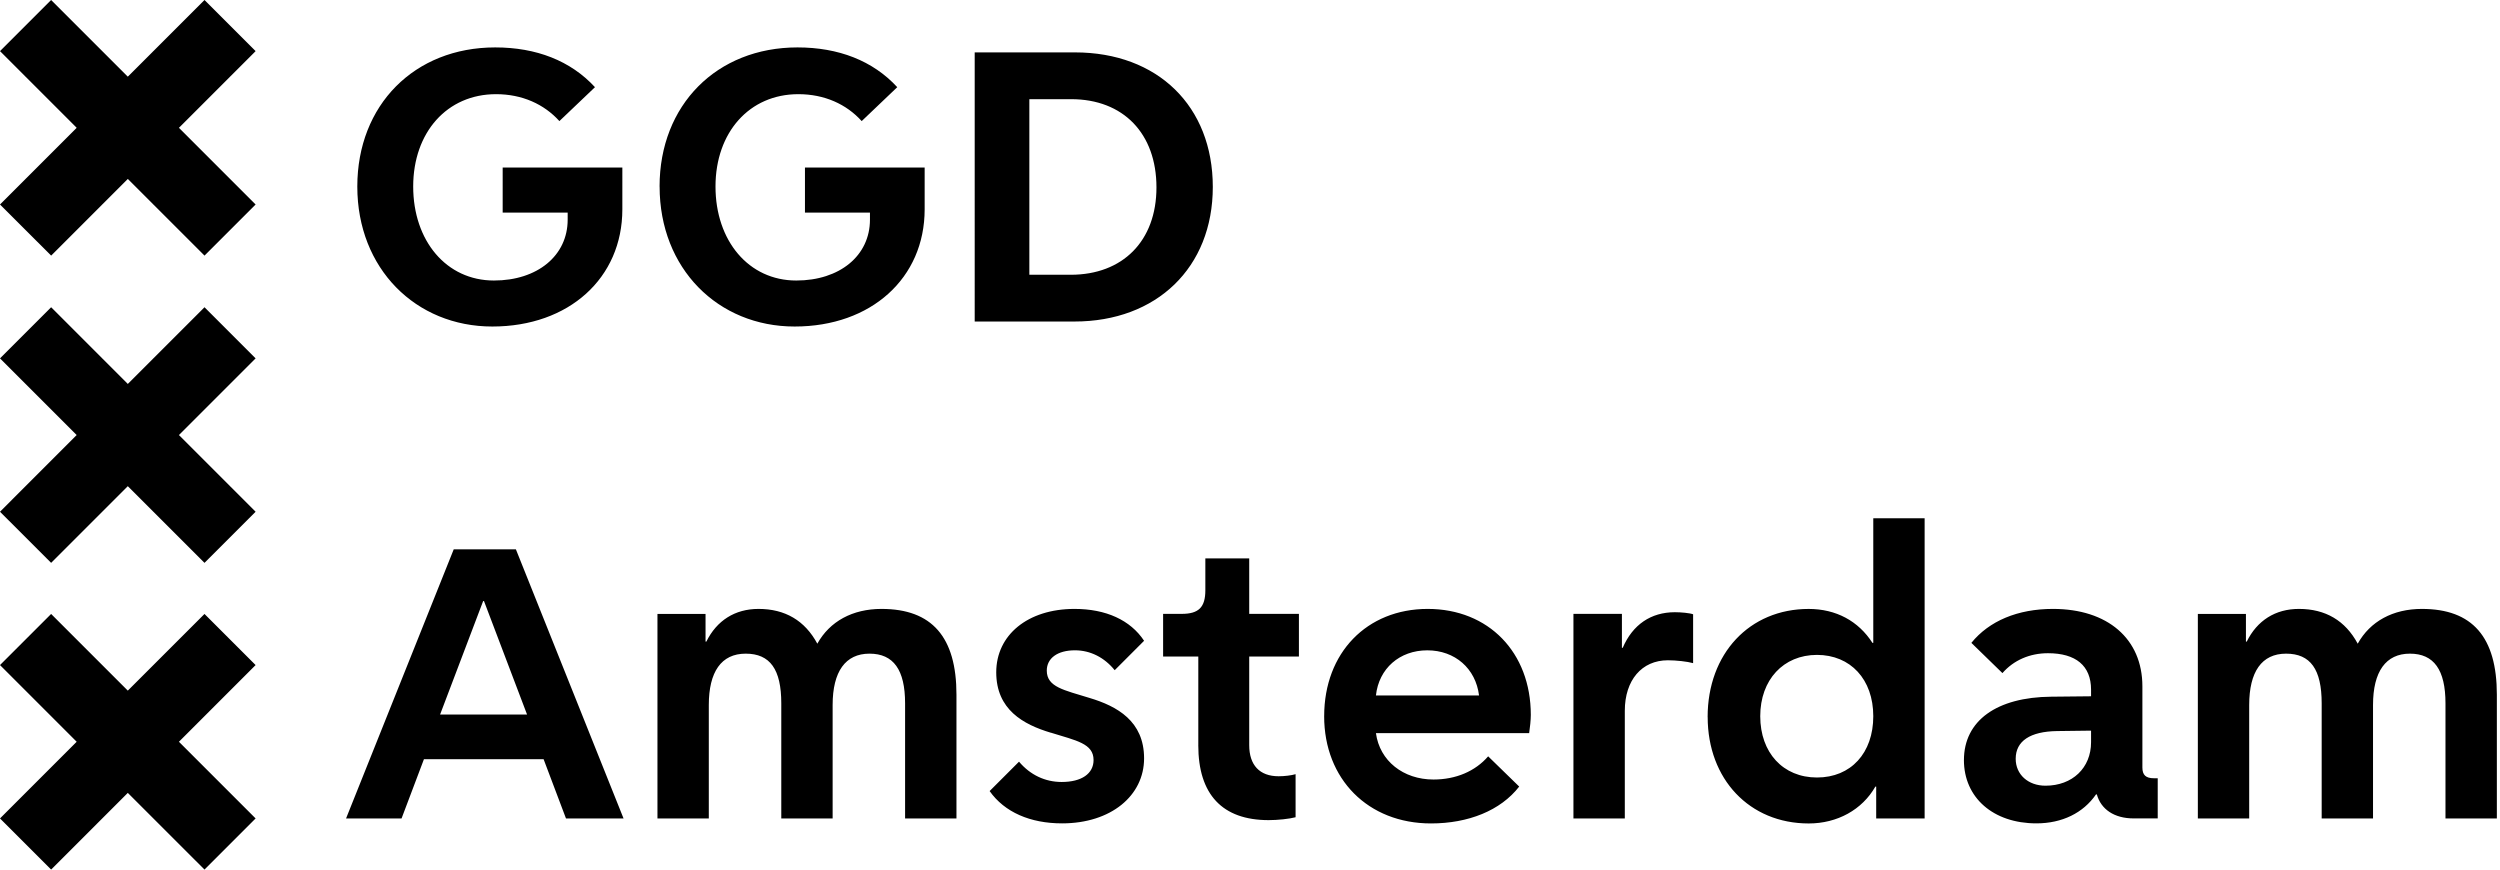 <svg class="amsterdam-logo__image" role="img" xmlns="http://www.w3.org/2000/svg" viewBox="0 0 115 40">
  <title>GGD Amsterdam</title>
  <path
    class="amsterdam-logo--color-black"
    d="M16.436 8.581c0-3.752 2.629-6.4 6.343-6.4 1.886 0 3.466.61 4.59 1.829L25.732 5.57c-.705-.78-1.715-1.238-2.915-1.238-2.248 0-3.81 1.752-3.81 4.248 0 2.496 1.524 4.324 3.714 4.324 2 0 3.392-1.143 3.392-2.8v-.323h-2.99V7.705h5.505V9.63c0 3.162-2.458 5.39-5.982 5.39s-6.21-2.666-6.21-6.438ZM30.34 8.581c0-3.752 2.63-6.4 6.344-6.4 1.886 0 3.467.61 4.59 1.829L39.638 5.57c-.705-.78-1.715-1.238-2.915-1.238-2.248 0-3.81 1.752-3.81 4.248 0 2.496 1.524 4.324 3.715 4.324 2 0 3.39-1.143 3.39-2.8v-.323h-2.99V7.705h5.506V9.63c0 3.162-2.458 5.39-5.982 5.39s-6.21-2.666-6.21-6.438ZM44.836 2.41h4.61c3.809 0 6.343 2.476 6.343 6.19 0 3.714-2.59 6.19-6.363 6.19h-4.59V2.41Zm4.419 10.229c2.38 0 3.942-1.543 3.942-4.02 0-2.475-1.524-4.057-3.923-4.057H47.35v8.077h1.905Z"/>
  <path
    class="amsterdam-logo--color-red"
    d="m23.73 25.267 4.953 12.381h-2.648l-1.029-2.724h-5.505l-1.029 2.724h-2.553l4.953-12.38h2.858Zm-3.486 7.6h4l-1.981-5.219h-.038l-1.981 5.22ZM32.455 28.24v1.275h.037c.477-.97 1.315-1.505 2.4-1.505 1.22 0 2.133.534 2.705 1.6.571-1.028 1.619-1.6 2.952-1.6 2.324 0 3.448 1.296 3.448 3.944v5.696h-2.363v-5.296c0-1.543-.533-2.286-1.638-2.286-1.104 0-1.695.82-1.695 2.362v5.22h-2.362v-5.296c0-1.562-.514-2.286-1.638-2.286-1.124 0-1.696.838-1.696 2.362v5.22h-2.362v-9.41h2.212ZM48.341 33.706c-1.276-.381-2.514-1.067-2.514-2.78 0-1.715 1.448-2.916 3.6-2.916 1.448 0 2.572.514 3.201 1.466l-1.352 1.353c-.476-.59-1.124-.915-1.828-.915-.8 0-1.296.362-1.296.933 0 .762.8.895 1.962 1.257 1.276.381 2.514 1.067 2.514 2.781 0 1.715-1.524 2.99-3.772 2.99-1.466 0-2.648-.514-3.333-1.486l1.352-1.352c.514.609 1.2.934 1.962.934.915 0 1.467-.381 1.467-1.01 0-.762-.8-.895-1.963-1.258v.003ZM55.122 34.277v-4.076h-1.619v-1.963h.857c.781 0 1.086-.304 1.086-1.085v-1.466h2.018v2.552h2.286v1.963h-2.286v4.076c0 .915.477 1.43 1.352 1.43.267 0 .59-.038.781-.096v1.981c-.285.076-.82.133-1.238.133-2.133 0-3.238-1.18-3.238-3.447l.001-.002ZM60.912 32.944c0-2.915 1.962-4.934 4.762-4.934s4.743 2 4.743 4.876c0 .228-.038.59-.076.839h-7.048c.172 1.275 1.257 2.133 2.648 2.133 1.029 0 1.923-.381 2.514-1.067l1.428 1.391c-.857 1.105-2.343 1.696-4.057 1.696-2.895 0-4.915-2.038-4.915-4.934Zm2.38-.953h4.744c-.153-1.238-1.105-2.076-2.38-2.076-1.277 0-2.23.838-2.363 2.076ZM74.608 28.24V29.8h.037c.458-1.066 1.296-1.638 2.4-1.638.286 0 .686.038.838.095v2.248c-.266-.076-.78-.132-1.161-.132-1.2 0-1.981.914-1.981 2.323v4.953h-2.363v-9.41h2.23ZM78.551 32.983c0-2.915 1.924-4.972 4.648-4.972 1.257 0 2.286.553 2.934 1.562h.038V23.84h2.362v13.81h-2.228v-1.467h-.038c-.609 1.067-1.752 1.696-3.066 1.696-2.725 0-4.648-2.038-4.648-4.895l-.002-.001Zm7.62-.038c0-1.695-1.048-2.82-2.59-2.82-1.543 0-2.61 1.143-2.61 2.82 0 1.677 1.048 2.82 2.61 2.82 1.56 0 2.59-1.124 2.59-2.82ZM90.341 34.963c0-1.81 1.505-2.895 4.02-2.915l1.828-.019v-.304c0-1.106-.705-1.677-1.982-1.677-.838 0-1.581.323-2.095.915l-1.429-1.391c.82-1.01 2.133-1.562 3.752-1.562 2.514 0 4.115 1.371 4.115 3.562v3.733c0 .343.153.495.534.495h.171v1.847H98.15c-.895 0-1.505-.418-1.696-1.105h-.037c-.59.857-1.562 1.333-2.743 1.333-1.982 0-3.334-1.18-3.334-2.914l.001.002Zm5.848-.82v-.534l-1.562.02c-1.238.018-1.905.457-1.905 1.275 0 .724.572 1.238 1.371 1.238 1.238 0 2.096-.82 2.096-2v.001ZM103.313 28.24v1.275h.037c.477-.97 1.315-1.505 2.4-1.505 1.22 0 2.133.534 2.705 1.6.571-1.028 1.619-1.6 2.952-1.6 2.324 0 3.448 1.296 3.448 3.944v5.696h-2.363v-5.296c0-1.543-.533-2.286-1.637-2.286-1.105 0-1.696.82-1.696 2.362v5.22h-2.362v-5.296c0-1.562-.514-2.286-1.638-2.286-1.124 0-1.696.838-1.696 2.362v5.22h-2.362v-9.41h2.212ZM0 37.648l3.527-3.527L0 30.593l2.352-2.351 3.527 3.527 3.528-3.527 2.351 2.351-3.527 3.528 3.527 3.527L9.407 40l-3.528-3.527L2.352 40 0 37.648ZM0 23.54l3.527-3.528L0 16.485l2.352-2.352 3.527 3.528 3.528-3.528 2.351 2.352-3.527 3.527 3.527 3.528-2.351 2.351-3.528-3.527-3.527 3.527L0 23.54ZM0 9.407l3.527-3.528L0 2.352 2.352 0l3.527 3.527L9.407 0l2.351 2.352-3.527 3.527 3.527 3.528-2.351 2.351-3.528-3.527-3.526 3.527L0 9.407Z"/>
</svg>
